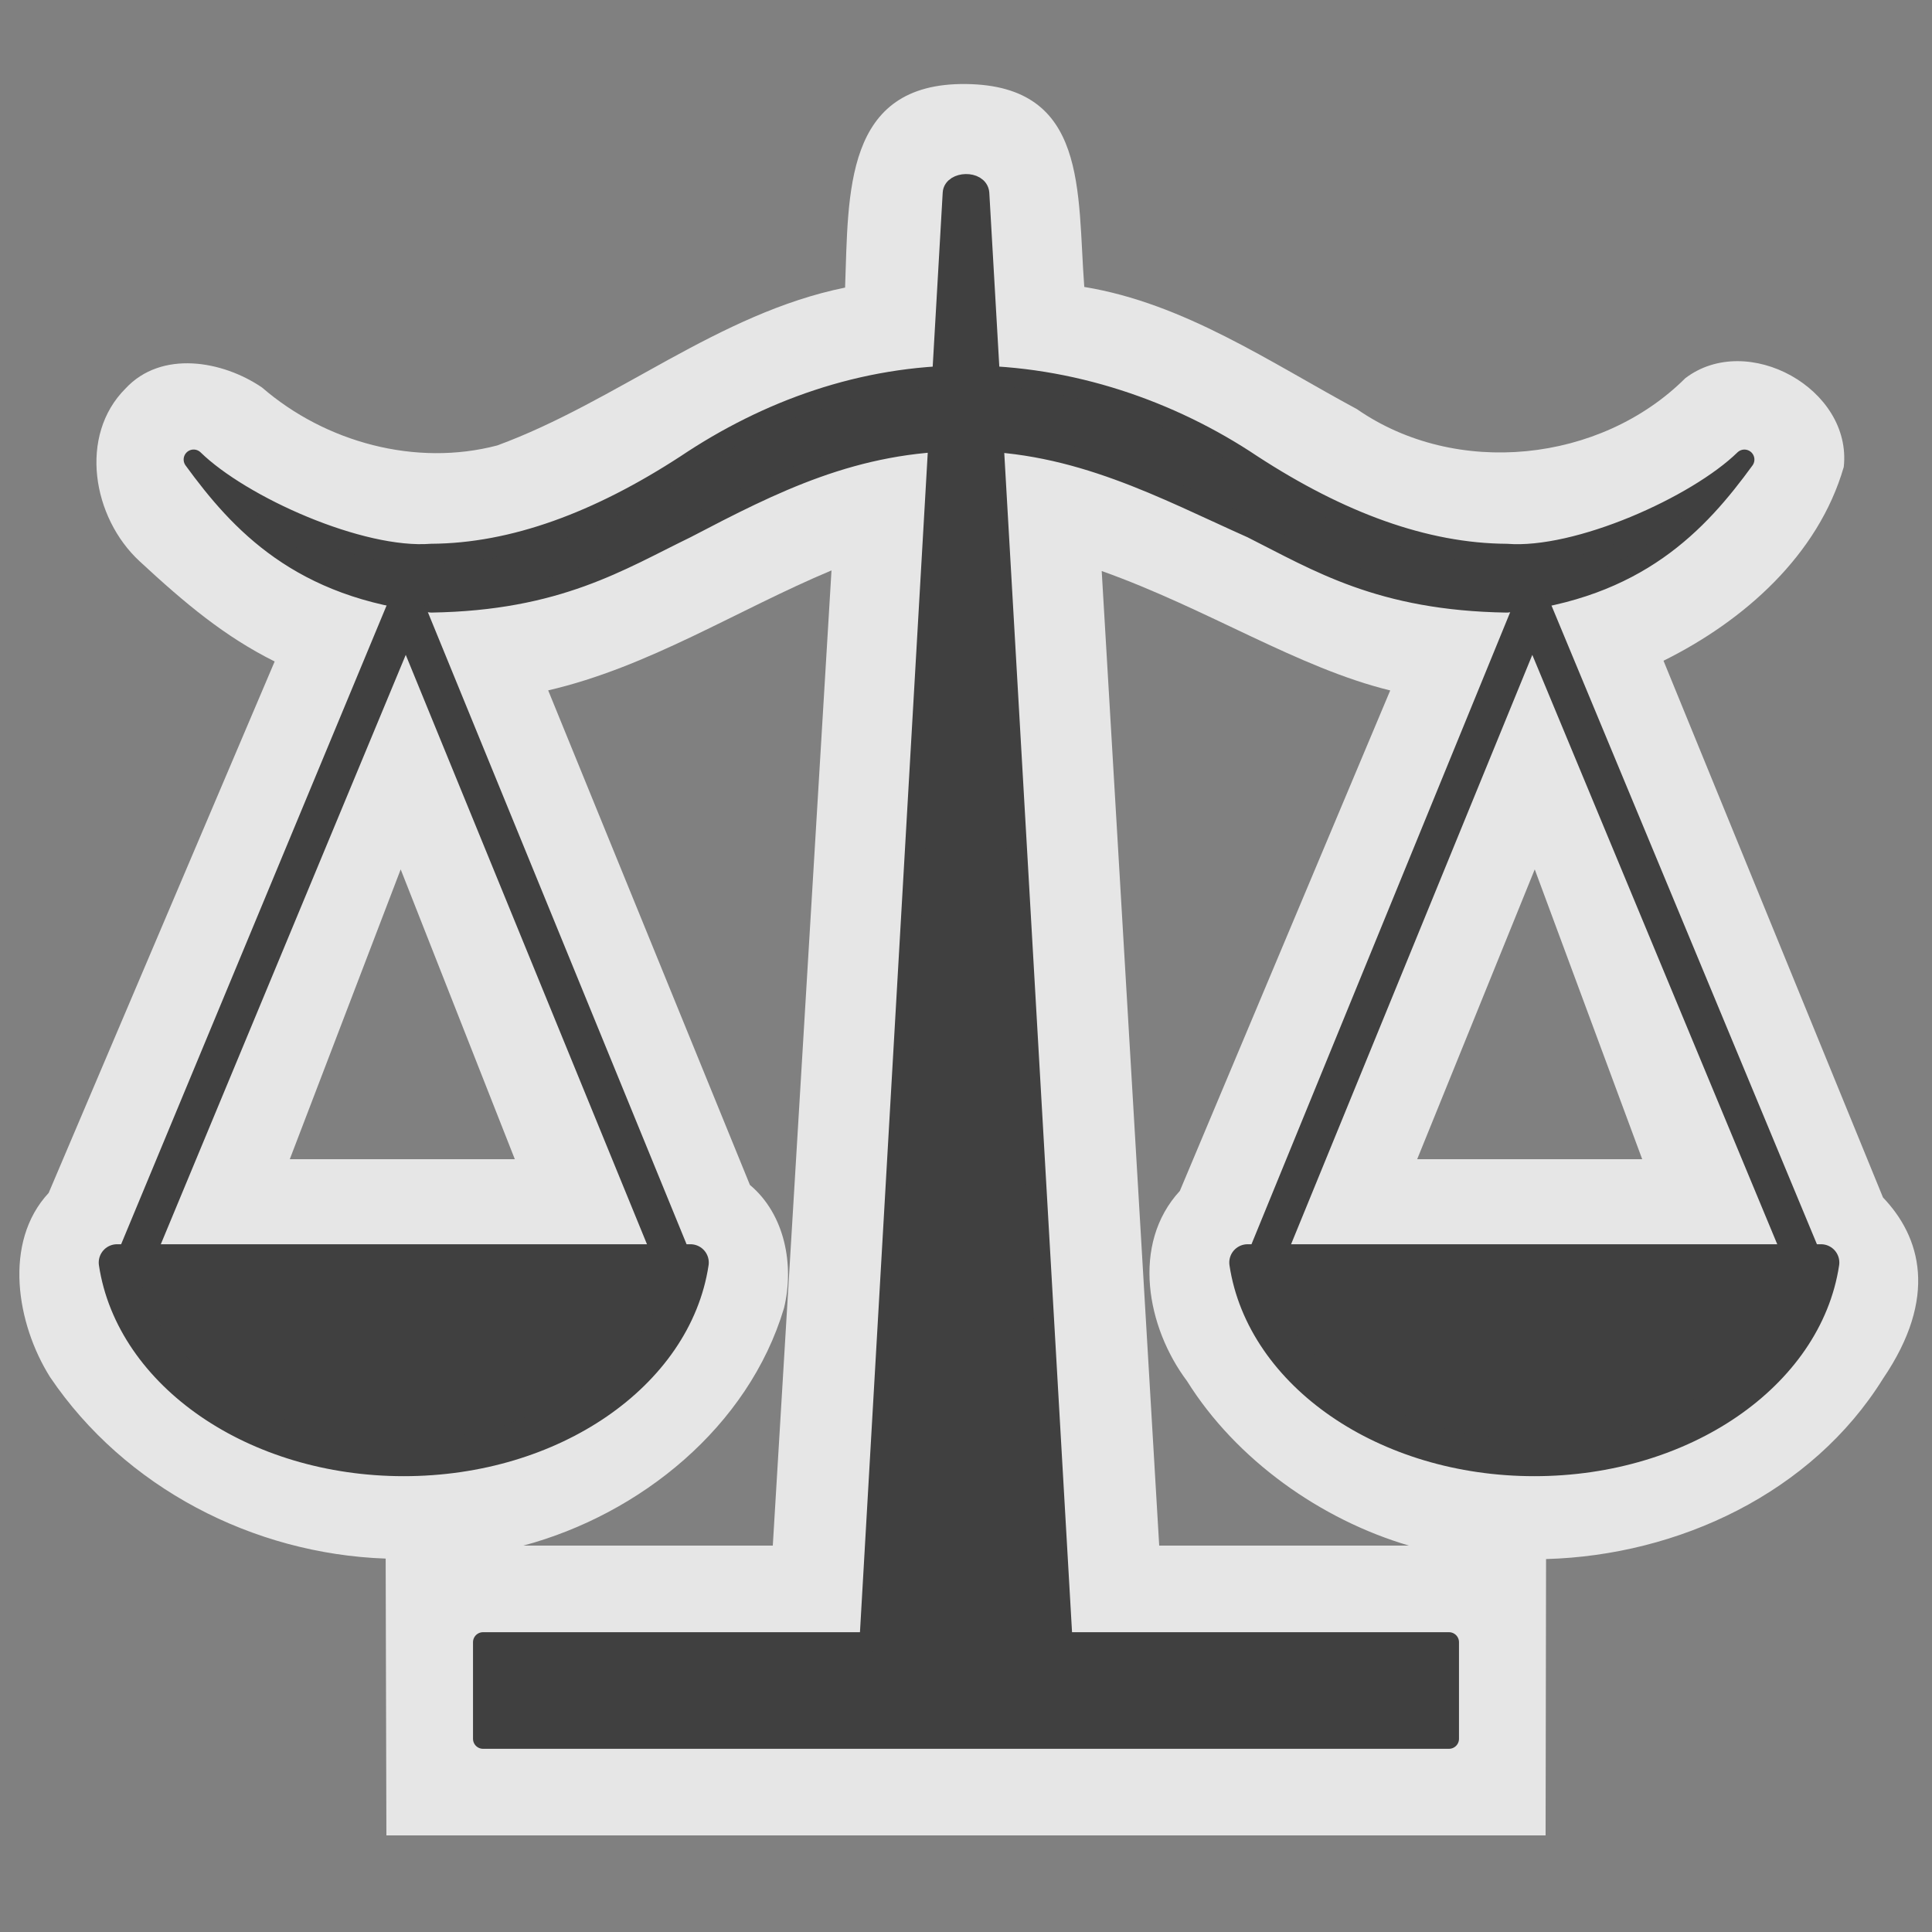<?xml version="1.0" encoding="UTF-8" standalone="no"?>
<svg xmlns:rdf="http://www.w3.org/1999/02/22-rdf-syntax-ns#" xmlns="http://www.w3.org/2000/svg" height="580" width="580" version="1.0" xmlns:cc="http://creativecommons.org/ns#" xmlns:dc="http://purl.org/dc/elements/1.1/">
 <rect width="100%" height="100%" fill="#808080" stroke="none"/>
 <title>courthouse</title>
 <g fill-rule="evenodd">
  <path opacity=".8" d="m290 25.225c-36.73-0.429-35.25 32.775-36.3 61.111-38.11 7.738-68.49 34.184-104.41 47.384-24.44 6.44-51.563-0.9-70.601-17.37-11.844-8.1-30.245-11.32-41.001 0.28-14.16 14.13-9.939 38.8 4.236 51.88 13.682 12.68 25.53 22.59 40.531 30.07l-67.844 159.54c-13.772 14.82-9.62 39.34 0.428 55.31 22.426 33.17 60.93 53.08 100.74 54.47l0.22 83.1h348l0.14-82.96c39.73-1.11 79.8-19.83 101.13-54.12 16.68-24.52 11.3-42.64 0.02-54.43l-65.89-161.13c24.07-11.94 46.43-31.61 54.11-58.17 2.58-23.44-28.93-40.825-47.56-26.66-25.5 25.42-68.87 29.92-98.58 9.3-26.25-14.15-51.85-31.755-81.86-36.689-2.18-28.645 1.22-60.488-35.51-60.916zm-40.38 146.02l-17.62 292.75h-74.86c35.08-9.42 67.54-35.62 78.22-71.27 3.14-12.9 0.3-28.18-10.23-37l-60.56-148.47c30.27-7.01 56.67-24.12 85.05-36.01zm81.12 0.18c31.79 11.32 58.97 29.1 86.61 35.85l-63.15 150.24c-14.7 15.96-9.91 41.03 2.14 57.07 14.74 23.62 40.16 41.63 66.63 49.41h-74.97l-17.26-292.57zm-210.45 89.57l34.26 87h-67.55l33.29-87zm340.45 0l32.26 87h-67.55l35.29-87z" fill="#fff"/>
  <path stroke-linejoin="round" d="m286 58-25 435h-116v29h290v-29h-116l-25-435c-0.323-3.822-7.841-3.5-8 0z" stroke="#404040" stroke-linecap="round" stroke-width="6" fill="#404040"/>
  <path stroke-linejoin="round" d="m290.09 112.71c-31.25 0-59.778 10.45-84.121 26.766-26.312 17.135-51.858 26.621-76.471 26.766-21.257 1.671-57.025-14.303-71.367-28.289 13.891 19.051 32.058 38.818 71.367 42.945 37.997-0.613 56.521-12.626 76.471-22.305 26.03-13.59 50.6-26.19 84.03-26.19s59.659 14.532 85.85 26.197c19.881 10.005 38.476 21.691 76.473 22.305 39.309-4.128 57.475-23.894 71.365-42.945-14.342 13.986-50.108 29.96-71.365 28.289-24.613-0.145-50.161-9.631-76.473-26.766-24.343-16.316-54.512-26.766-85.762-26.766z" stroke="#404040" stroke-linecap="round" stroke-width="6" fill="#404040"/>
 </g>
 <g stroke-linejoin="round" stroke="#404040" stroke-linecap="round" stroke-width="11">
  <path d="m37.728 384.58 84.12-202.41 82.845 202.41h-166.96z" fill="none"/>
  <path d="m35.139 379.03c4.97 32.981 41.617 58.629 86.071 58.629s81.101-25.648 86.071-58.629h-172.14z" fill="#404040"/>
  <path d="m544.09 384.58-84.12-202.41-82.845 202.41h166.96z" fill="none"/>
  <path d="m546.68 379.03c-4.97 32.981-41.617 58.629-86.071 58.629s-81.101-25.648-86.071-58.629h172.14z" fill="#404040"/>
 </g>
</svg>
